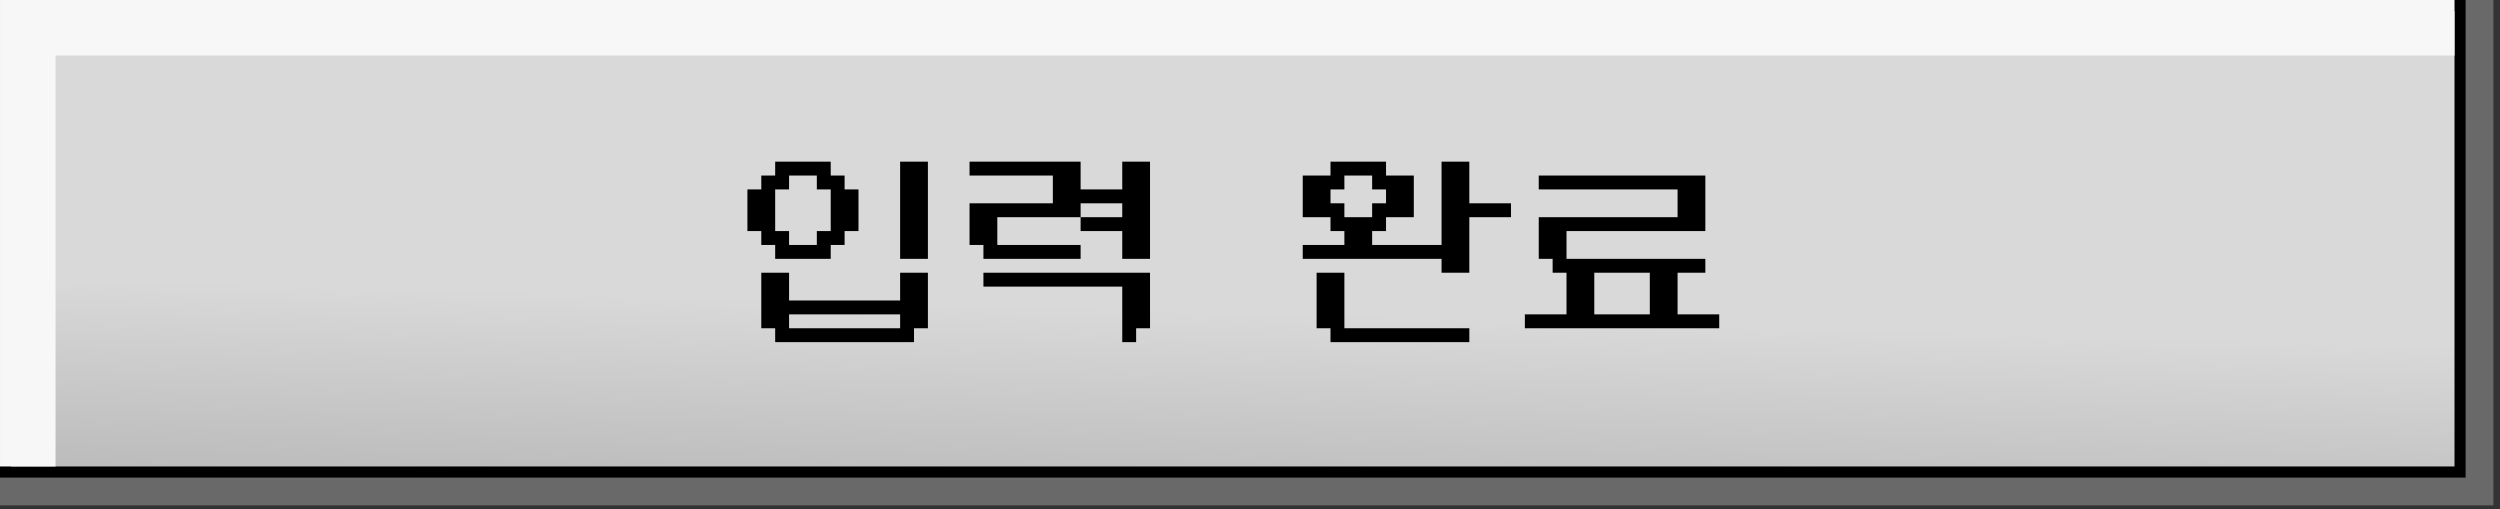 <svg width="334" height="68" viewBox="0 0 334 68" fill="none" xmlns="http://www.w3.org/2000/svg">
<rect x="0" y="0" width="334" height="68" fill="#333333" stroke="none"/>
<path d="M329.406 0.001V32.306V63.805H-0.001" stroke="#696969" stroke-width="7.419"/>
<rect x="0.742" y="0.742" width="327.923" height="62.32" fill="url(#paint0_linear_367_427)" stroke="black" stroke-width="1.484"/>
<path d="M3.711 62.32V32.643V3.709H327.924" stroke="#F8F7F7" stroke-width="7.419"/>
<path d="M110.983 34.581H103.564V32.726H101.71V30.871H99.855V25.307H101.71V23.452H103.564V21.598H110.983V23.452H112.838V25.307H114.693V30.871H112.838V32.726H110.983V34.581ZM123.967 34.581H120.257V21.598H123.967V34.581ZM105.419 25.307H103.564V30.871H105.419V32.726H109.129V30.871H110.983V25.307H109.129V23.452H105.419V25.307ZM103.564 43.855H101.71V36.436H105.419V40.145H120.257V36.436H123.967V43.855H122.112V45.709H103.564V43.855ZM120.257 42H105.419V43.855H120.257V42ZM144.369 27.162V29.017H133.241V32.726H144.369V34.581H131.386V32.726H129.531V27.162H140.66V23.452H129.531V21.598H144.369V25.307H149.934V21.598H153.643V34.581H149.934V30.871H144.369V29.017H149.934V27.162H144.369ZM131.386 36.436H153.643V43.855H151.788V45.709H149.934V38.291H131.386V36.436ZM179.61 32.726V30.871H177.755V29.017H174.046V23.452H177.755V21.598H185.174V23.452H188.884V29.017H185.174V30.871H183.319V32.726H192.593V21.598H196.303V27.162H201.867V29.017H196.303V36.436H192.593V34.581H174.046V32.726H179.61ZM179.61 23.452V25.307H177.755V27.162H179.61V29.017H183.319V27.162H185.174V25.307H183.319V23.452H179.61ZM179.61 43.855H196.303V45.709H177.755V43.855H175.9V36.436H179.61V43.855ZM205.577 34.581V29.017H224.124V25.307H205.577V23.452H227.834V30.871H209.286V34.581H227.834V36.436H224.124V42H229.689V43.855H203.722V42H209.286V36.436H207.431V34.581H205.577ZM220.415 36.436H212.996V42H220.415V36.436Z" fill="black"/>
<defs>
<linearGradient id="paint0_linear_367_427" x1="142.5" y1="-36" x2="137.887" y2="128.246" gradientUnits="userSpaceOnUse">
<stop offset="0.468" stop-color="#D9D9D9"/>
<stop offset="1" stop-color="#737373"/>
</linearGradient>
</defs>
</svg>
